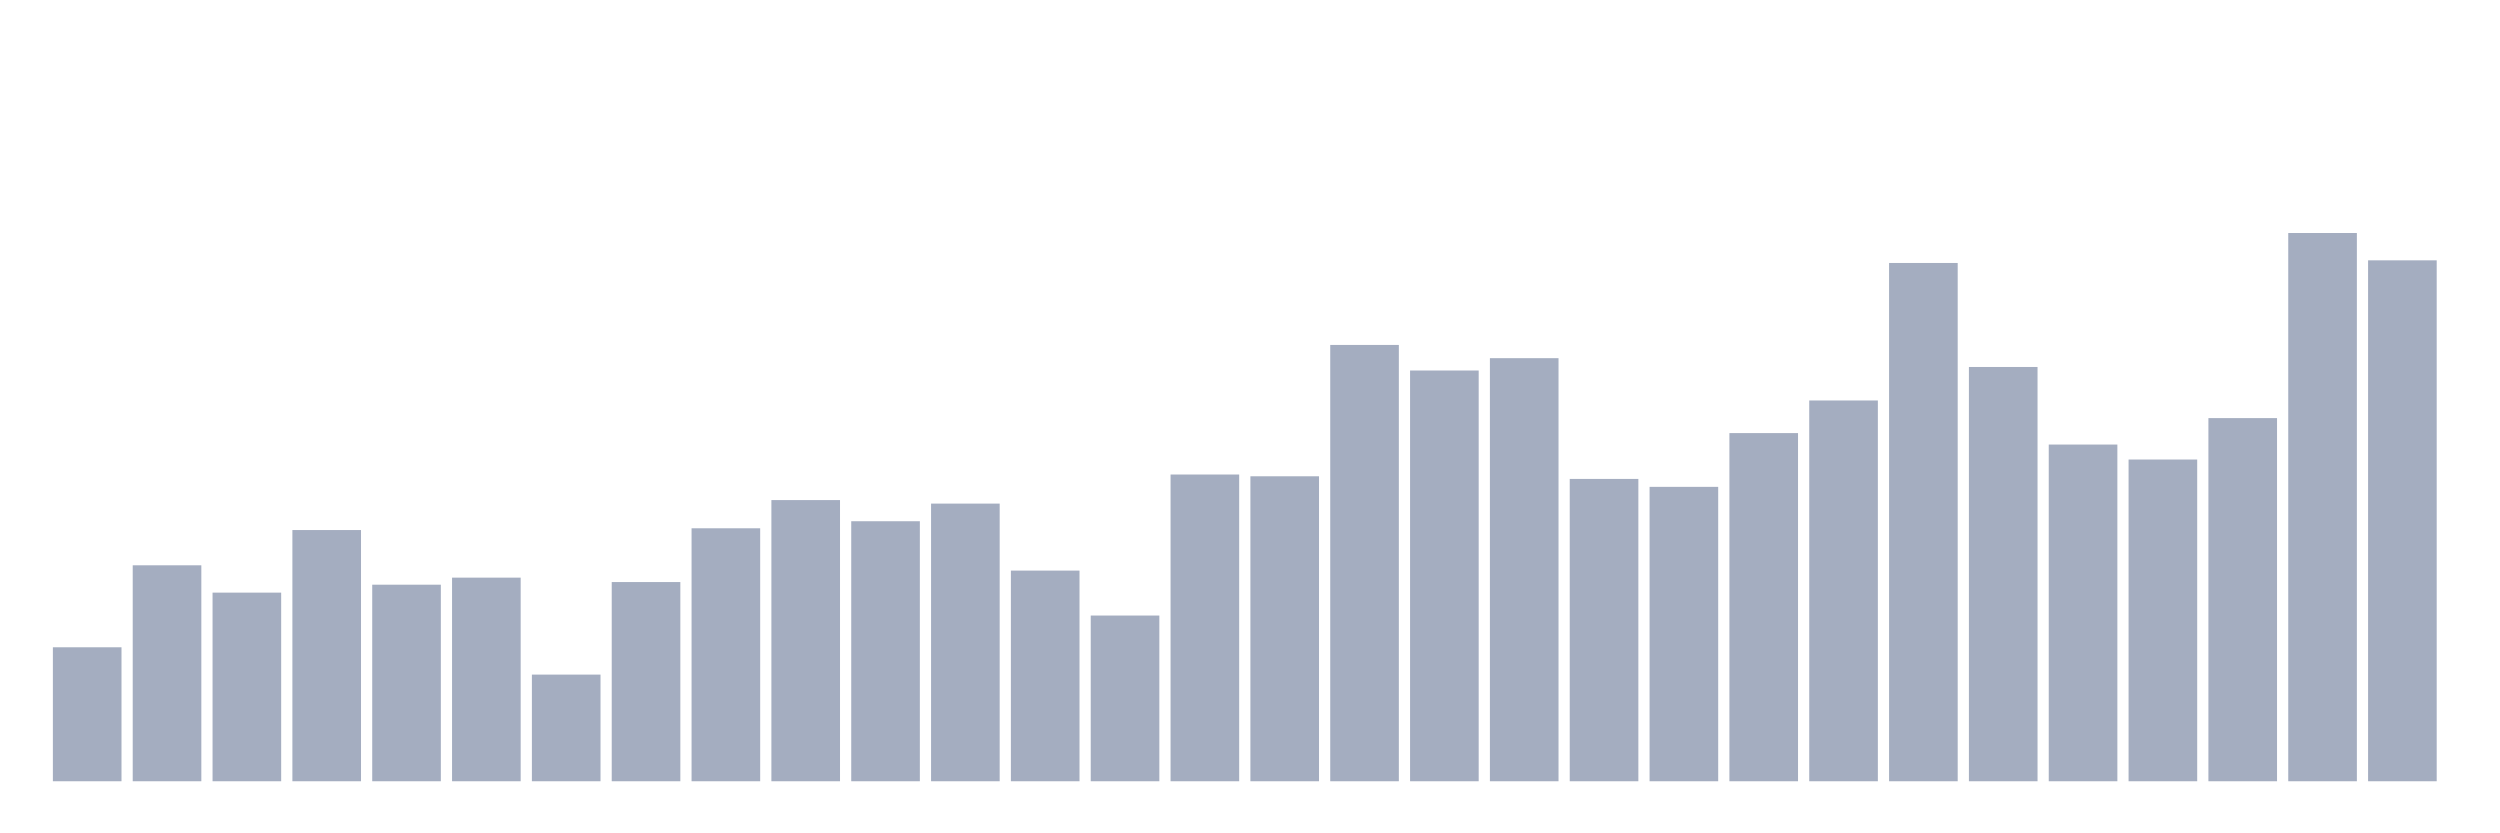 <svg xmlns="http://www.w3.org/2000/svg" viewBox="0 0 480 160"><g transform="translate(10,10)"><rect class="bar" x="0.153" width="13.175" y="114.277" height="25.723" fill="rgb(164,173,192)"></rect><rect class="bar" x="15.482" width="13.175" y="98.538" height="41.462" fill="rgb(164,173,192)"></rect><rect class="bar" x="30.81" width="13.175" y="103.784" height="36.216" fill="rgb(164,173,192)"></rect><rect class="bar" x="46.138" width="13.175" y="91.768" height="48.232" fill="rgb(164,173,192)"></rect><rect class="bar" x="61.466" width="13.175" y="102.261" height="37.739" fill="rgb(164,173,192)"></rect><rect class="bar" x="76.794" width="13.175" y="100.907" height="39.093" fill="rgb(164,173,192)"></rect><rect class="bar" x="92.123" width="13.175" y="119.523" height="20.477" fill="rgb(164,173,192)"></rect><rect class="bar" x="107.451" width="13.175" y="101.753" height="38.247" fill="rgb(164,173,192)"></rect><rect class="bar" x="122.779" width="13.175" y="91.43" height="48.57" fill="rgb(164,173,192)"></rect><rect class="bar" x="138.107" width="13.175" y="86.015" height="53.985" fill="rgb(164,173,192)"></rect><rect class="bar" x="153.436" width="13.175" y="90.076" height="49.924" fill="rgb(164,173,192)"></rect><rect class="bar" x="168.764" width="13.175" y="86.691" height="53.309" fill="rgb(164,173,192)"></rect><rect class="bar" x="184.092" width="13.175" y="99.553" height="40.447" fill="rgb(164,173,192)"></rect><rect class="bar" x="199.42" width="13.175" y="108.184" height="31.816" fill="rgb(164,173,192)"></rect><rect class="bar" x="214.748" width="13.175" y="81.107" height="58.893" fill="rgb(164,173,192)"></rect><rect class="bar" x="230.077" width="13.175" y="81.445" height="58.555" fill="rgb(164,173,192)"></rect><rect class="bar" x="245.405" width="13.175" y="56.229" height="83.771" fill="rgb(164,173,192)"></rect><rect class="bar" x="260.733" width="13.175" y="61.137" height="78.863" fill="rgb(164,173,192)"></rect><rect class="bar" x="276.061" width="13.175" y="58.768" height="81.232" fill="rgb(164,173,192)"></rect><rect class="bar" x="291.39" width="13.175" y="81.953" height="58.047" fill="rgb(164,173,192)"></rect><rect class="bar" x="306.718" width="13.175" y="83.476" height="56.524" fill="rgb(164,173,192)"></rect><rect class="bar" x="322.046" width="13.175" y="73.153" height="66.847" fill="rgb(164,173,192)"></rect><rect class="bar" x="337.374" width="13.175" y="66.891" height="73.109" fill="rgb(164,173,192)"></rect><rect class="bar" x="352.702" width="13.175" y="40.491" height="99.509" fill="rgb(164,173,192)"></rect><rect class="bar" x="368.031" width="13.175" y="60.46" height="79.54" fill="rgb(164,173,192)"></rect><rect class="bar" x="383.359" width="13.175" y="75.353" height="64.647" fill="rgb(164,173,192)"></rect><rect class="bar" x="398.687" width="13.175" y="78.23" height="61.77" fill="rgb(164,173,192)"></rect><rect class="bar" x="414.015" width="13.175" y="70.276" height="69.724" fill="rgb(164,173,192)"></rect><rect class="bar" x="429.344" width="13.175" y="34.737" height="105.263" fill="rgb(164,173,192)"></rect><rect class="bar" x="444.672" width="13.175" y="39.983" height="100.017" fill="rgb(164,173,192)"></rect></g></svg>